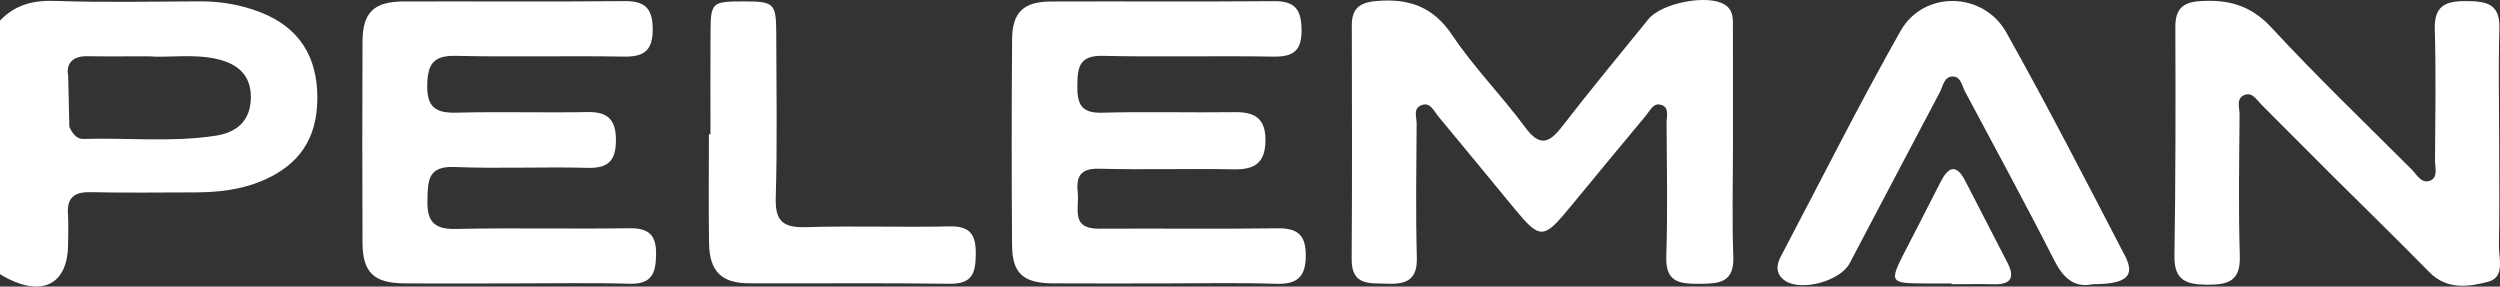 <svg xmlns="http://www.w3.org/2000/svg" xmlns:xlink="http://www.w3.org/1999/xlink" version="1.1" id="Layer_1" x="0px" y="0px" style="enable-background:new 0 0 2182.68 2834.65;" xml:space="preserve" viewBox="842.57 1370.29 496.39 56.9">
<rect x="842.57" y="1370.29" width="496.39" height="56.9" fill="#333333" stroke="none"/>
<style type="text/css">
	.st0{fill:#FFFFFF;}
	.st1{fill:#FFFFFF;}
</style>
<g>
	<path class="st0" d="M894.5,1372.82c-3.87-1.55-7.94-2.27-12.15-2.26c-9.63,0.04-19.27,0.24-28.89-0.09   c-4.37-0.15-7.92,0.79-10.89,3.91v50.36c0.54,0.3,1.07,0.63,1.63,0.91c7.15,3.56,11.88,0.79,11.89-6.94c0-1.97,0.11-3.95-0.03-5.92   c-0.21-3.19,1.2-4.4,4.4-4.34c6.97,0.14,13.95,0.06,20.92,0.04c4.51-0.02,8.93-0.51,13.14-2.26c7.45-3.11,11.03-8.4,11.06-16.45   C905.62,1381.53,901.95,1375.79,894.5,1372.82z M885.37,1397.24c-8.72,1.34-17.5,0.37-26.25,0.64c-0.07,0-0.25,0.01-0.49-0.04   c-1.07-0.22-1.8-1.27-2.29-2.35c-0.08-3.37-0.15-6.73-0.23-10.1c-0.12-0.65-0.23-1.81,0.43-2.7c0.85-1.15,2.5-1.25,3.29-1.24   c3.8,0.07,7.61,0.02,12.22,0.02c3.97,0.33,8.77-0.54,13.53,0.52c4.25,0.95,6.88,3.28,6.8,7.74   C892.31,1394.17,889.72,1396.57,885.37,1397.24z"/>
	<path class="st0" d="M1186.66,1399.07c0,7.4-0.2,14.8,0.07,22.19c0.19,5.15-2.79,5.36-6.7,5.38c-3.95,0.02-6.78-0.26-6.61-5.41   c0.3-8.87,0.1-17.75,0.06-26.63c-0.01-1.23,0.6-2.91-1.01-3.47c-1.58-0.55-2.23,1.07-3.04,2.04c-5.07,6.08-10.11,12.19-15.15,18.3   c-5.28,6.39-5.91,6.41-11.06,0.18c-5.04-6.1-10.05-12.24-15.12-18.32c-0.88-1.05-1.56-2.93-3.43-2.1   c-1.52,0.68-0.82,2.34-0.82,3.56c-0.06,8.88-0.2,17.76,0.04,26.63c0.12,4.36-1.97,5.35-5.79,5.2c-3.55-0.14-7.19,0.51-7.15-4.92   c0.11-15.45,0.06-30.91,0.03-46.36c-0.01-3.26,1.45-4.55,4.8-4.84c6.48-0.57,11.32,1.06,15.17,6.81   c4.29,6.41,9.82,11.99,14.42,18.22c2.94,3.99,4.8,3.21,7.43-0.2c5.54-7.18,11.34-14.16,17.05-21.21c2.62-3.23,11.6-4.97,15.02-3   c1.96,1.13,1.78,2.96,1.78,4.77C1186.66,1383.61,1186.66,1391.34,1186.66,1399.07z"/>
	<path class="st0" d="M1073.96,1426.56c-7.47,0-14.94,0.04-22.41-0.01c-5.81-0.04-7.99-2-8.03-7.59   c-0.09-13.64-0.1-27.29,0.01-40.93c0.04-5.3,2.29-7.42,7.7-7.44c14.78-0.06,29.55,0.06,44.33-0.07c4.19-0.04,5.4,1.74,5.44,5.67   c0.04,4.16-1.59,5.41-5.62,5.34c-11.29-0.19-22.58,0.1-33.87-0.15c-4.66-0.1-4.99,2.28-5.03,5.85c-0.03,3.52,0.59,5.55,4.86,5.44   c8.79-0.25,17.6,0.01,26.4-0.11c4.09-0.06,6.16,1.33,6.09,5.71c-0.07,4.31-2.07,5.71-6.2,5.64c-8.96-0.17-17.93,0.11-26.89-0.12   c-3.91-0.1-4.5,1.84-4.17,4.87c0.32,2.95-1.49,7.07,4.18,7.04c11.79-0.07,23.58,0.08,35.36-0.08c3.96-0.05,5.72,1.15,5.73,5.34   c0.01,4.33-1.69,5.81-5.95,5.68C1088.58,1426.39,1081.27,1426.56,1073.96,1426.56z"/>
	<path class="st0" d="M944.69,1426.56c-7.31,0-14.62,0.05-21.93-0.01c-5.95-0.05-8.18-2.2-8.21-8.01c-0.06-13.33-0.06-26.65,0-39.98   c0.02-5.82,2.25-7.96,8.21-7.98c14.62-0.04,29.25,0.08,43.87-0.07c4.18-0.04,5.52,1.63,5.54,5.58c0.01,4.06-1.55,5.51-5.64,5.44   c-11.13-0.19-22.27,0.1-33.4-0.15c-4.45-0.1-5.64,1.55-5.73,5.76c-0.1,4.56,1.75,5.63,5.92,5.52c8.63-0.23,17.28,0.05,25.92-0.12   c4.12-0.08,5.63,1.63,5.63,5.57c0,3.91-1.38,5.63-5.59,5.51c-8.8-0.24-17.62,0.19-26.42-0.17c-5.32-0.22-5.33,2.63-5.42,6.49   c-0.11,4.19,1.15,5.91,5.65,5.81c11.46-0.25,22.93,0.03,34.39-0.14c3.85-0.06,5.41,1.28,5.36,5.14c-0.04,3.66-0.75,6-5.22,5.88   C959.98,1426.41,952.34,1426.56,944.69,1426.56z"/>
	<path class="st0" d="M1338.79,1398.66c0,6.75,0.1,13.5-0.05,20.24c-0.06,2.62,1.33,6.44-2.18,7.35c-3.84,1-8.16,1.62-11.64-1.93   c-6.6-6.73-13.37-13.3-20.05-19.95c-4.45-4.43-8.86-8.91-13.31-13.34c-0.91-0.9-1.73-2.42-3.2-1.93c-1.9,0.63-1.1,2.53-1.11,3.88   c-0.07,9.38-0.24,18.77,0.05,28.14c0.15,4.91-2.23,5.72-6.42,5.7c-4.13-0.03-6.63-0.79-6.56-5.68c0.23-15.14,0.24-30.28,0.18-45.42   c-0.01-3.54,1.33-4.98,4.92-5.21c5.6-0.36,10.06,0.82,14.14,5.23c8.98,9.7,18.53,18.87,27.89,28.22c1,1,1.89,2.83,3.55,2.23   c1.73-0.62,1.05-2.57,1.06-3.96c0.05-8.72,0.21-17.45-0.05-26.17c-0.13-4.6,2.13-5.57,6.1-5.55c3.9,0.02,6.9,0.31,6.73,5.44   C1338.61,1383.51,1338.79,1391.09,1338.79,1398.66z"/>
	<path class="st0" d="M1258.07,1426.72c-3.56,0.76-5.78-1.13-7.6-4.72c-5.73-11.27-11.8-22.38-17.74-33.55   c-0.6-1.12-0.79-2.85-2.27-2.96c-1.89-0.14-2.07,1.87-2.71,3.08c-6.01,11.32-11.94,22.68-17.93,34.01   c-1.86,3.52-9.58,5.62-12.78,3.47c-1.83-1.23-1.87-2.95-0.91-4.78c7.89-14.97,15.48-30.1,23.8-44.83c4.58-8.1,16.43-7.87,21.01,0.3   c8.19,14.62,15.86,29.52,23.58,44.39C1266.59,1425.12,1264.77,1426.72,1258.07,1426.72z"/>
	<path class="st0" d="M983.64,1396.95c0-6.73-0.03-13.47,0.01-20.2c0.03-6.01,0.26-6.19,6.64-6.18c6.03,0.01,6.4,0.36,6.41,6.5   c0.02,10.85,0.22,21.7-0.1,32.54c-0.14,4.7,1.56,5.92,6.05,5.78c9.45-0.29,18.93,0.06,28.38-0.15c4.3-0.1,5.34,1.72,5.29,5.63   c-0.05,3.75-0.78,5.82-5.21,5.76c-13.28-0.19-26.56-0.03-39.84-0.09c-5.44-0.03-7.81-2.37-7.91-7.89   c-0.12-7.23-0.03-14.46-0.03-21.7C983.45,1396.95,983.55,1396.95,983.64,1396.95z"/>
	<path class="st1" d="M1230.07,1426.57c-1.66,0-3.31,0-4.97,0c-7.37,0-7.47-0.16-4.23-6.47c2.32-4.52,4.67-9.04,6.96-13.58   c1.53-3.03,3.11-3.91,4.98-0.26c2.77,5.4,5.57,10.79,8.35,16.19c1.46,2.83,0.82,4.36-2.64,4.28c-2.81-0.07-5.63-0.01-8.45-0.01   C1230.07,1426.67,1230.07,1426.62,1230.07,1426.57z"/>
</g>
</svg>